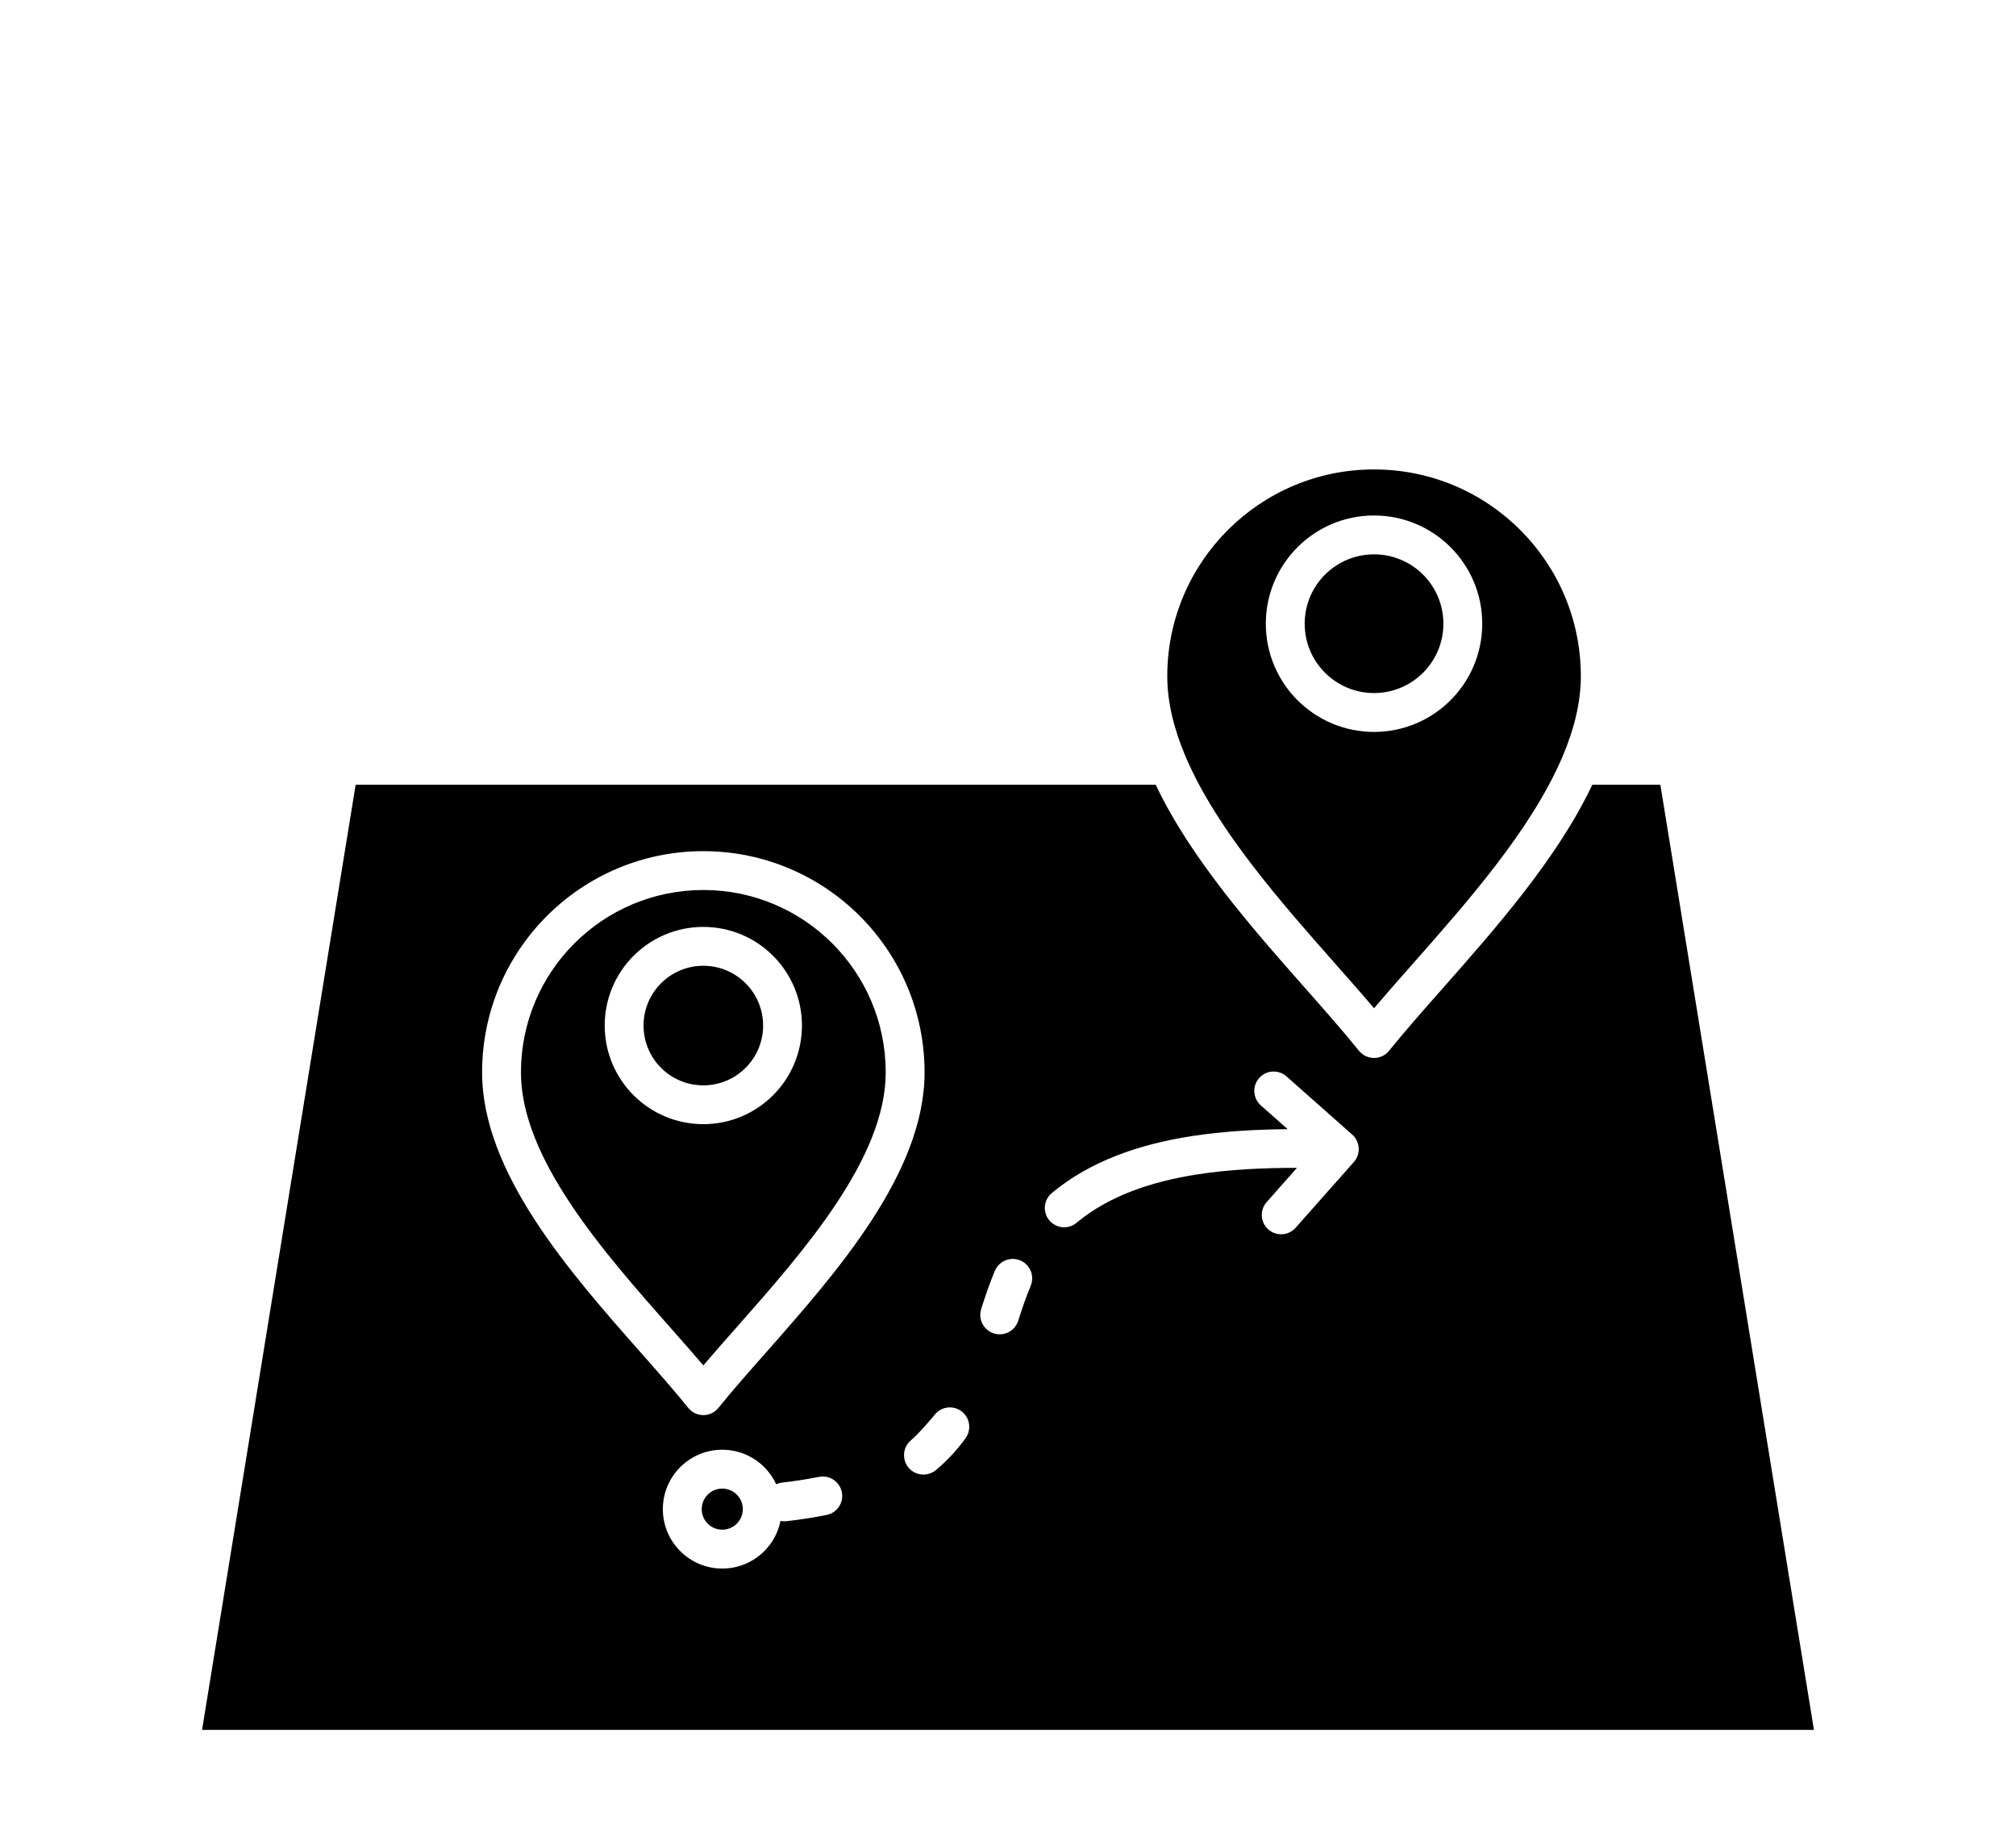 <svg xmlns="http://www.w3.org/2000/svg" data-name="Layer 1" viewBox="-5.0 -10.0 110.0 100.0" x="0px" y="0px"><defs><style>
      .cls-1 {
        fill-rule: evenodd;
        stroke-width: 0px;
      }
    </style></defs><path class="cls-1" d="m58.062,32.819H14.405l-8.38,51.568h87.95l-8.38-51.568h-3.714c-1.901,4.017-5.29,7.855-8.213,11.165-1.047,1.186-2.032,2.302-2.873,3.346-.366.455-1.031.527-1.486.161-.066-.053-.123-.112-.173-.176-.838-1.04-1.819-2.151-2.862-3.332-2.923-3.31-6.312-7.148-8.213-11.165h0Zm14.586-11.465c-.685-.685-1.631-1.108-2.676-1.108s-1.991.424-2.676,1.108-1.108,1.631-1.108,2.676.424,1.991,1.108,2.676c.685.685,1.631,1.108,2.676,1.108s1.992-.424,2.676-1.108c.685-.685,1.108-1.631,1.108-2.676s-.424-1.992-1.108-2.676h0Zm-2.676-3.228c1.63,0,3.106.661,4.175,1.73,1.069,1.068,1.729,2.545,1.729,4.175s-.661,3.106-1.729,4.175c-1.069,1.068-2.545,1.729-4.175,1.729s-3.106-.661-4.175-1.729c-1.069-1.068-1.729-2.545-1.729-4.175s.661-3.106,1.729-4.175,2.545-1.73,4.175-1.73h0Zm10.226,13.29c-1.702,3.912-5.157,7.826-8.11,11.169-.749.848-1.467,1.662-2.115,2.426-.648-.764-1.366-1.577-2.115-2.426-2.952-3.343-6.408-7.257-8.11-11.168-.017-.05-.038-.098-.062-.144-.623-1.47-.996-2.94-.996-4.377,0-3.116,1.263-5.936,3.305-7.978,2.042-2.042,4.862-3.305,7.978-3.305s5.936,1.263,7.978,3.304c2.042,2.042,3.305,4.862,3.305,7.978,0,1.438-.372,2.907-.996,4.378-.024.046-.044.093-.061.143h0Zm-31.662,30.007c.221-.703.462-1.403.746-2.084.167-.398.555-.655.987-.651.756.012,1.257.771.969,1.469-.259.623-.478,1.263-.681,1.907-.118.365-.406.627-.779.714-.801.173-1.486-.573-1.241-1.355h0Zm-3.832,7.161c.47-.391,1.261-1.351,1.26-1.35.433-.601,1.323-.591,1.741.022.248.372.242.844-.015,1.209-.462.641-1.015,1.238-1.623,1.743-.305.256-.728.32-1.094.165-.728-.309-.874-1.28-.268-1.788h0Zm19.091-18.274c-.437-.386-.477-1.054-.091-1.49s1.054-.477,1.49-.091l3.577,3.167c.051.044.097.092.139.144l.003.004.002.002.014.019h.001s.014.021.014.021l.012.017.003.005h0s.014.021.014.021h0s.013.022.013.022h0s.012.022.012.022h0s.002.005.002.005c.091.161.142.348.137.546-.006.265-.11.506-.276.687l-3.168,3.578c-.386.437-1.054.477-1.49.091s-.477-1.054-.091-1.49l1.655-1.87c-1.796,0-3.661.079-5.445.358-2.473.386-4.804,1.156-6.584,2.641-.448.373-1.114.311-1.486-.137s-.311-1.114.137-1.486c2.115-1.763,4.797-2.665,7.611-3.104,1.744-.272,3.532-.367,5.26-.382l-1.467-1.299h0Zm-28.593,21.238c.203.203.328.483.328.793s-.126.59-.328.793-.483.328-.793.328-.59-.126-.793-.328-.328-.483-.328-.793.126-.59.328-.793.483-.328.793-.328.59.126.793.328h0Zm-.793-2.448c.895,0,1.705.363,2.292.95.269.269.491.585.652.934.1-.046.209-.078.324-.092.671-.076,1.344-.179,2.007-.311.634-.128,1.234.338,1.268.984.028.525-.334.99-.849,1.094-.721.143-1.451.256-2.181.339-.116.013-.228.007-.335-.015-.128.638-.443,1.208-.886,1.65-.587.587-1.397.95-2.292.95s-1.705-.363-2.292-.95-.95-1.397-.95-2.292.363-1.705.95-2.292c.587-.587,1.397-.95,2.292-.95h0Zm1.274-25.451c.59.59.955,1.406.955,2.307s-.365,1.717-.955,2.307c-.59.59-1.406.955-2.307.955s-1.717-.365-2.307-.955c-.59-.59-.955-1.406-.955-2.307s.365-1.717.955-2.307c.59-.59,1.406-.955,2.307-.955s1.717.365,2.307.955h0Zm-2.307-3.075c1.486,0,2.831.602,3.805,1.576.974.974,1.576,2.319,1.576,3.805s-.602,2.831-1.576,3.805-2.319,1.576-3.805,1.576-2.832-.602-3.805-1.576c-.974-.974-1.576-2.319-1.576-3.805s.602-2.832,1.576-3.805c.974-.974,2.319-1.576,3.805-1.576h0Zm7.037.901c1.801,1.801,2.915,4.289,2.915,7.037,0,4.694-4.506,9.797-8.15,13.923-.636.72-1.247,1.412-1.802,2.064-.555-.652-1.166-1.344-1.802-2.064-3.644-4.126-8.15-9.229-8.15-13.923,0-2.748,1.114-5.236,2.915-7.037,1.801-1.801,4.289-2.915,7.037-2.915s5.236,1.114,7.037,2.915h0Zm-7.037-5.034c3.333,0,6.351,1.351,8.536,3.536,2.185,2.185,3.536,5.202,3.536,8.536,0,5.484-4.804,10.924-8.688,15.322-.932,1.056-1.809,2.049-2.56,2.981-.366.455-1.031.527-1.486.161-.066-.053-.123-.112-.173-.176-.748-.928-1.62-1.916-2.548-2.967-3.884-4.399-8.688-9.838-8.688-15.322,0-3.333,1.351-6.351,3.536-8.535,2.184-2.184,5.202-3.536,8.535-3.536Z"/></svg>